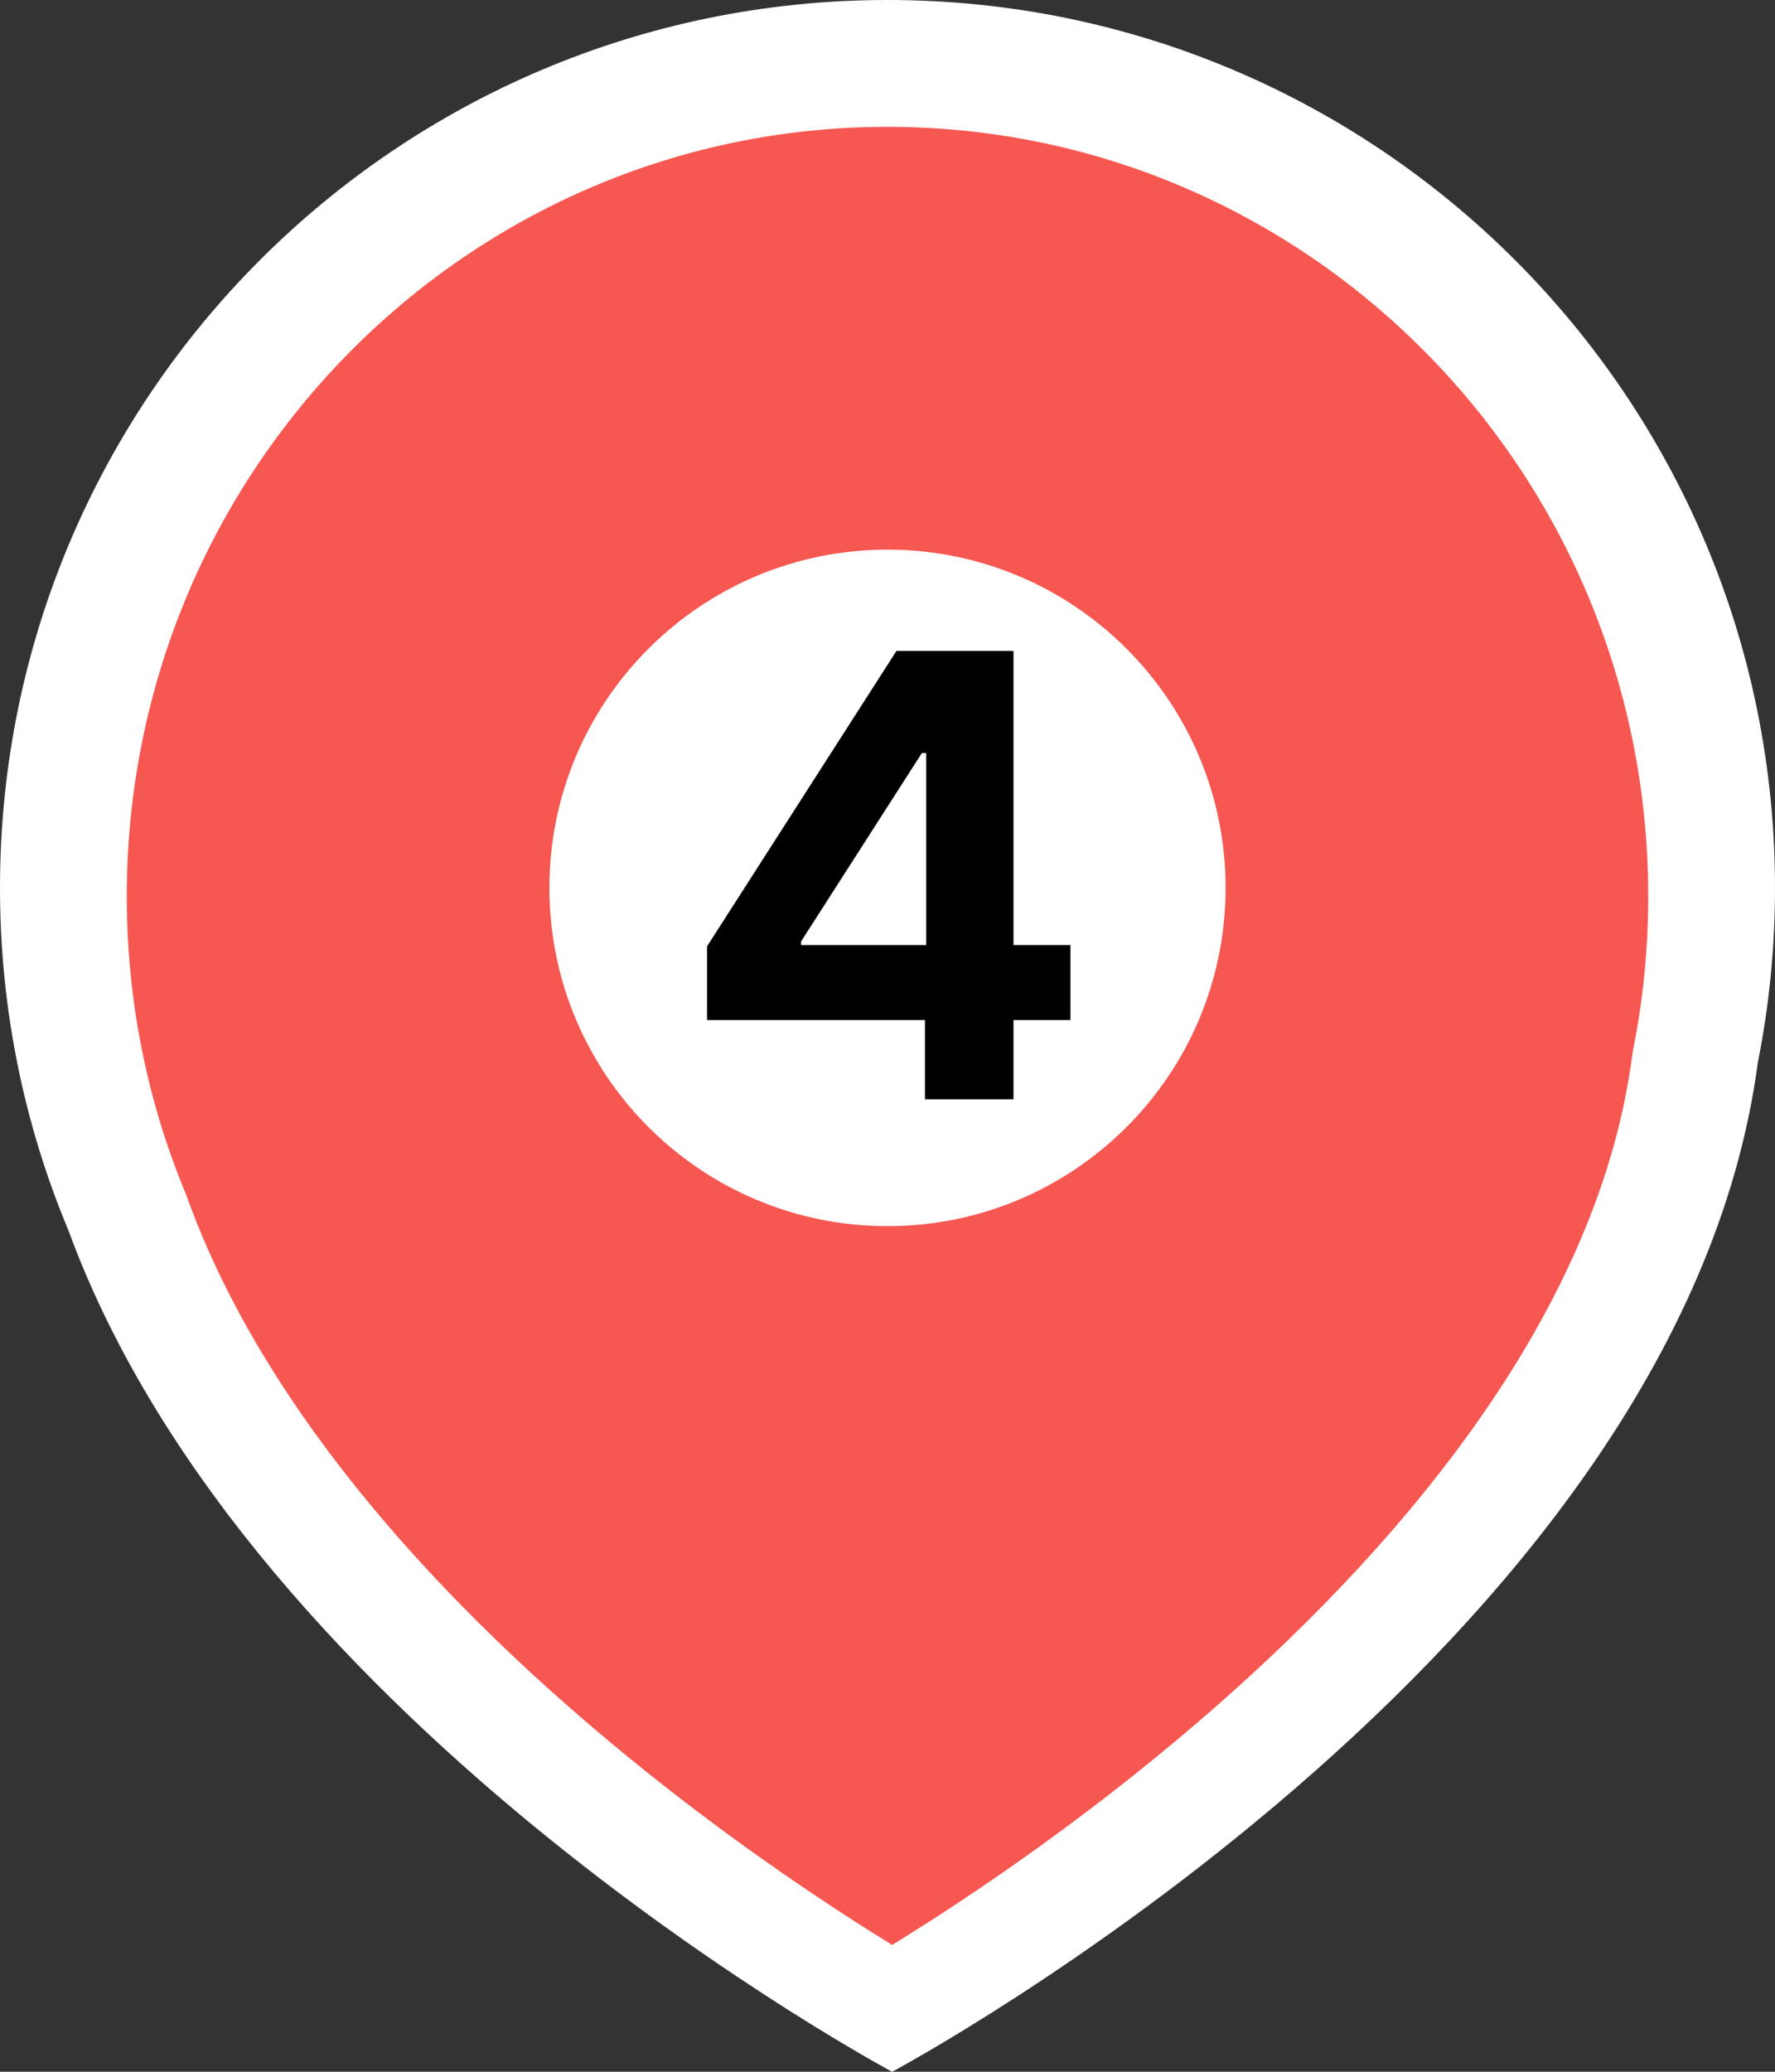 <svg width="42" height="49" viewBox="0 0 42 49" fill="none" xmlns="http://www.w3.org/2000/svg">
<rect x="0" y="0" width="42" height="49" fill="#333333" stroke="none"/>
<path fill-rule="evenodd" clip-rule="evenodd" d="M42 21C42 9.402 32.598 0 21 0C9.402 0 0 9.402 0 21C0 23.871 0.576 26.608 1.619 29.1C5.945 40.912 21.11 49 21.11 49C21.11 49 39.739 39.065 41.593 25.136C41.86 23.799 42 22.416 42 21Z" fill="white"/>
<path fill-rule="evenodd" clip-rule="evenodd" d="M38.651 24.785L38.632 24.881L38.619 24.979C37.843 30.876 33.443 36.279 28.695 40.428C26.381 42.449 24.113 44.062 22.42 45.169C21.928 45.491 21.487 45.769 21.11 46C20.86 45.846 20.581 45.672 20.278 45.478C18.861 44.571 16.929 43.243 14.872 41.564C10.68 38.142 6.318 33.538 4.436 28.344L4.413 28.279L4.387 28.216C3.494 26.06 3 23.691 3 21.198C3 11.147 11.059 3 21 3C30.941 3 39 11.147 39 21.198C39 22.428 38.88 23.628 38.651 24.785Z" fill="#F75751"/>
<path d="M29 21C29 16.582 25.418 13 21 13C16.582 13 13 16.582 13 21C13 25.418 16.582 29 21 29C25.418 29 29 25.418 29 21Z" fill="white"/>
<path d="M16.73 24.125V22.382L21.212 15.395H23.981V22.352H25.329V24.125H23.981V26H21.886V24.125H16.73ZM18.956 22.352H21.916V17.811H21.813L18.956 22.265V22.352Z" fill="black"/>
</svg>
